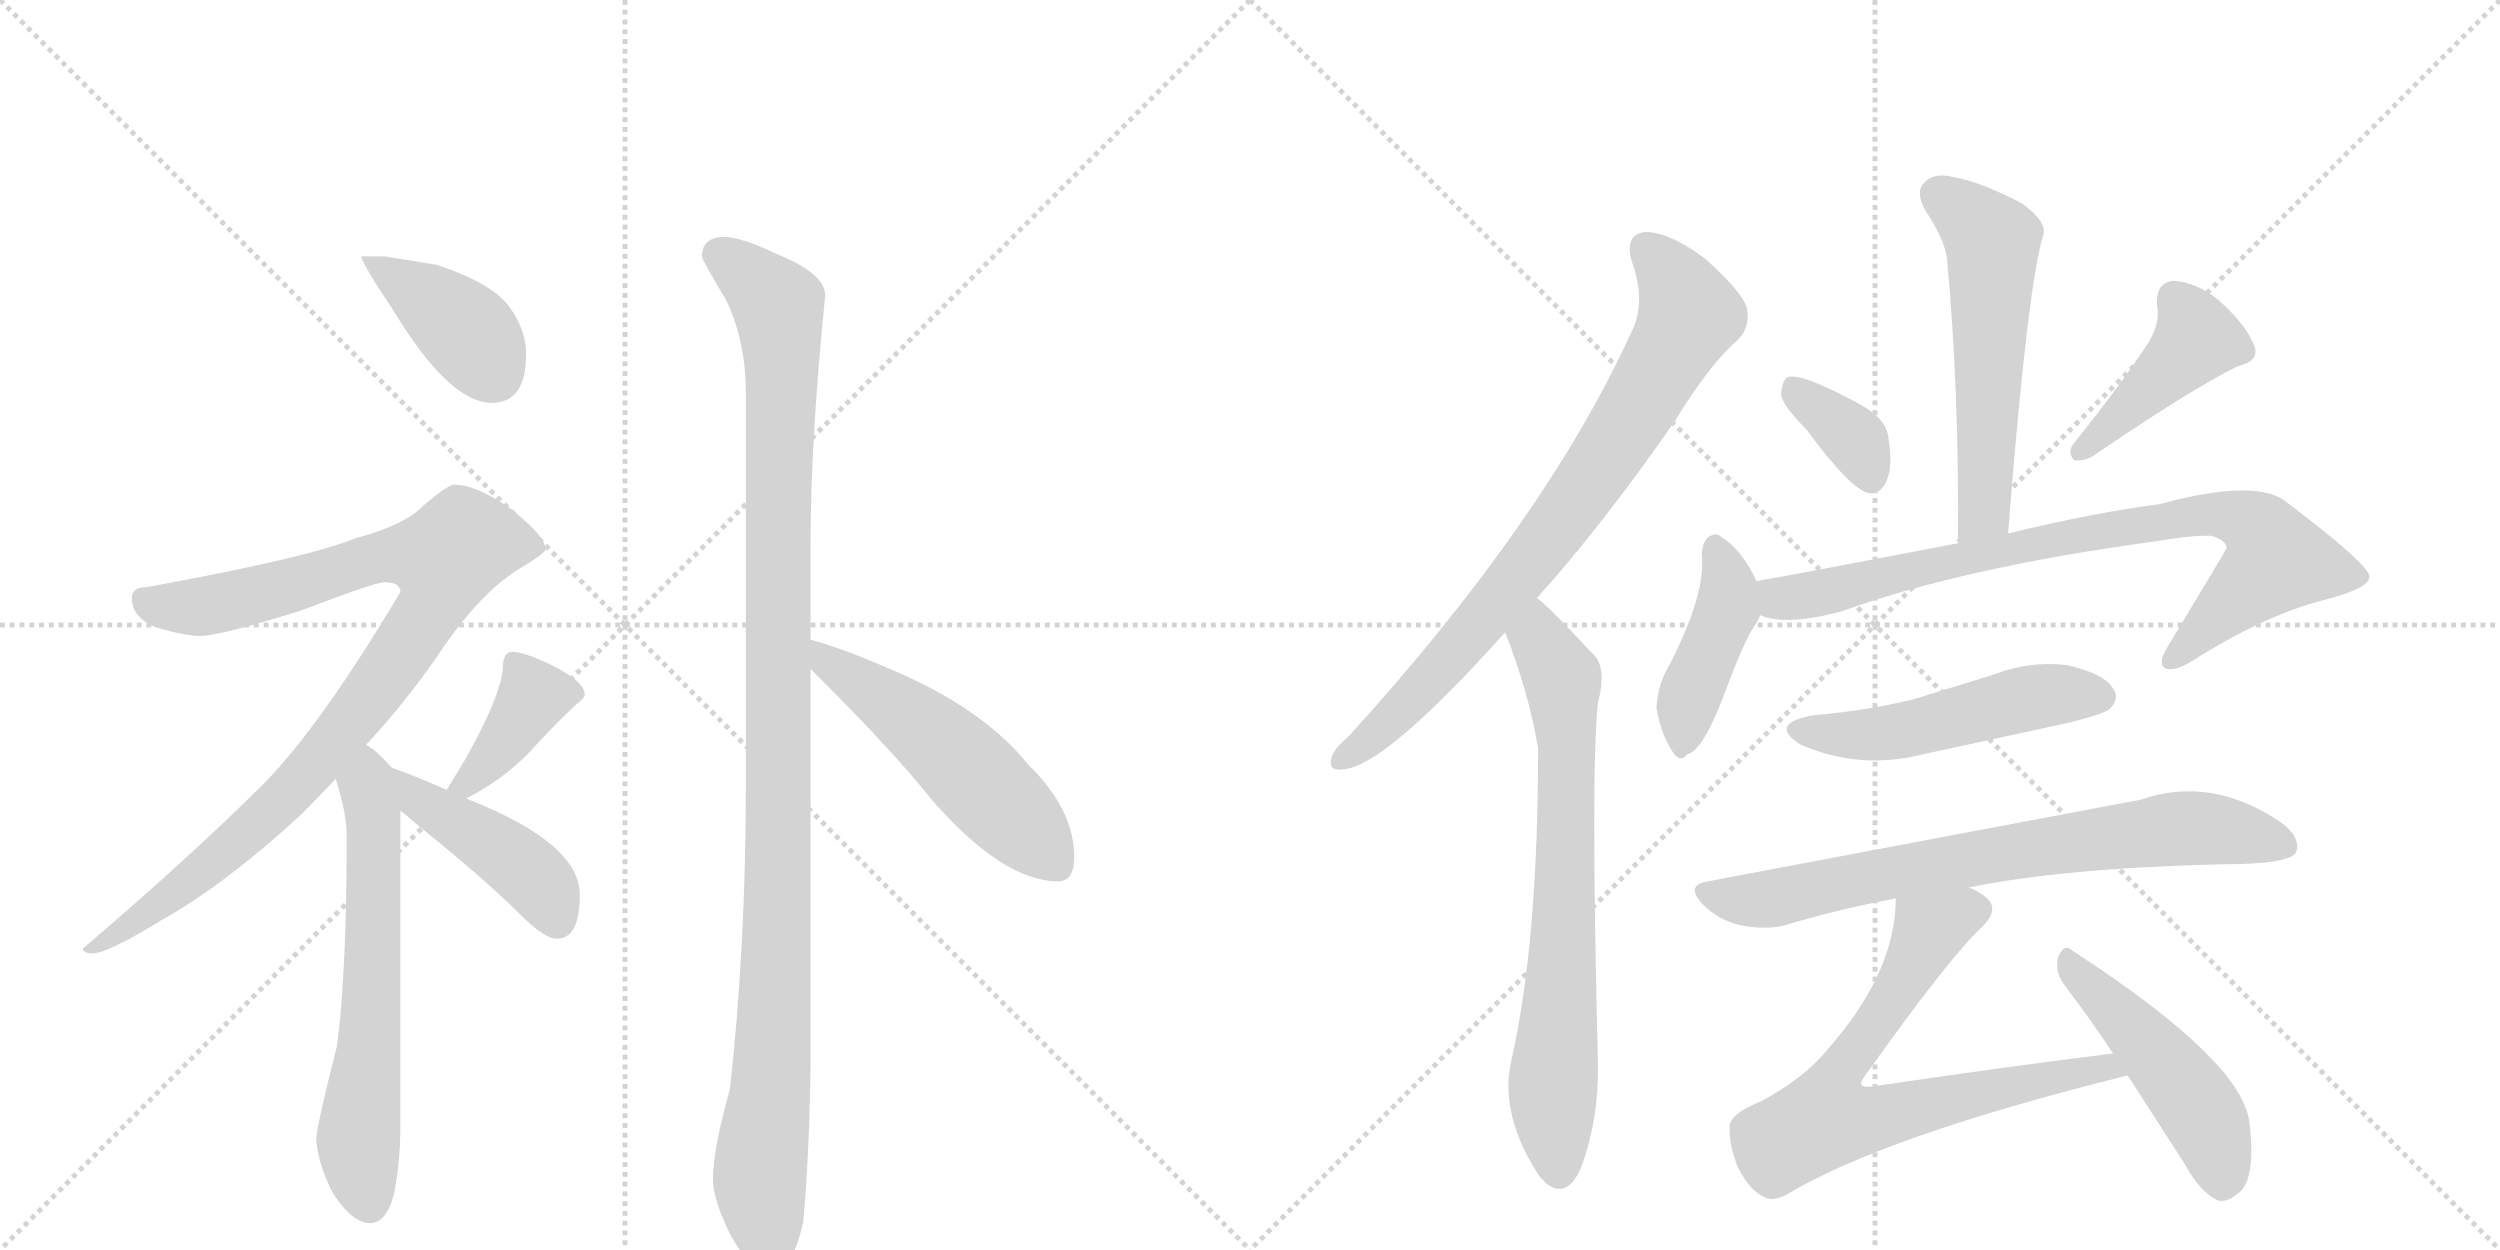 <svg version="1.1" viewBox="0 0 2048 1024" xmlns="http://www.w3.org/2000/svg">
  <g stroke="lightgray" stroke-dasharray="1,1" stroke-width="1" transform="scale(4, 4)">
    <line x1="0" y1="0" x2="256" y2="256"></line>
    <line x1="256" y1="0" x2="0" y2="256"></line>
    <line x1="128" y1="0" x2="128" y2="256"></line>
    <line x1="0" y1="128" x2="256" y2="128"></line>
    <line x1="256" y1="0" x2="512" y2="256"></line>
    <line x1="512" y1="0" x2="256" y2="256"></line>
    <line x1="384" y1="0" x2="384" y2="256"></line>
    <line x1="256" y1="128" x2="512" y2="128"></line>
  </g>
<g transform="scale(1, -1) translate(0, -850)">
   <style type="text/css">
    @keyframes keyframes0 {
      from {
       stroke: black;
       stroke-dashoffset: 398;
       stroke-width: 128;
       }
       56% {
       animation-timing-function: step-end;
       stroke: black;
       stroke-dashoffset: 0;
       stroke-width: 128;
       }
       to {
       stroke: black;
       stroke-width: 1024;
       }
       }
       #make-me-a-hanzi-animation-0 {
         animation: keyframes0 0.574s both;
         animation-delay: 0s;
         animation-timing-function: linear;
       }
    @keyframes keyframes1 {
      from {
       stroke: black;
       stroke-dashoffset: 942;
       stroke-width: 128;
       }
       75% {
       animation-timing-function: step-end;
       stroke: black;
       stroke-dashoffset: 0;
       stroke-width: 128;
       }
       to {
       stroke: black;
       stroke-width: 1024;
       }
       }
       #make-me-a-hanzi-animation-1 {
         animation: keyframes1 1.017s both;
         animation-delay: 0.574s;
         animation-timing-function: linear;
       }
    @keyframes keyframes2 {
      from {
       stroke: black;
       stroke-dashoffset: 626;
       stroke-width: 128;
       }
       67% {
       animation-timing-function: step-end;
       stroke: black;
       stroke-dashoffset: 0;
       stroke-width: 128;
       }
       to {
       stroke: black;
       stroke-width: 1024;
       }
       }
       #make-me-a-hanzi-animation-2 {
         animation: keyframes2 0.759s both;
         animation-delay: 1.59s;
         animation-timing-function: linear;
       }
    @keyframes keyframes3 {
      from {
       stroke: black;
       stroke-dashoffset: 389;
       stroke-width: 128;
       }
       56% {
       animation-timing-function: step-end;
       stroke: black;
       stroke-dashoffset: 0;
       stroke-width: 128;
       }
       to {
       stroke: black;
       stroke-width: 1024;
       }
       }
       #make-me-a-hanzi-animation-3 {
         animation: keyframes3 0.567s both;
         animation-delay: 2.35s;
         animation-timing-function: linear;
       }
    @keyframes keyframes4 {
      from {
       stroke: black;
       stroke-dashoffset: 437;
       stroke-width: 128;
       }
       59% {
       animation-timing-function: step-end;
       stroke: black;
       stroke-dashoffset: 0;
       stroke-width: 128;
       }
       to {
       stroke: black;
       stroke-width: 1024;
       }
       }
       #make-me-a-hanzi-animation-4 {
         animation: keyframes4 0.606s both;
         animation-delay: 2.917s;
         animation-timing-function: linear;
       }
    @keyframes keyframes5 {
      from {
       stroke: black;
       stroke-dashoffset: 1107;
       stroke-width: 128;
       }
       78% {
       animation-timing-function: step-end;
       stroke: black;
       stroke-dashoffset: 0;
       stroke-width: 128;
       }
       to {
       stroke: black;
       stroke-width: 1024;
       }
       }
       #make-me-a-hanzi-animation-5 {
         animation: keyframes5 1.151s both;
         animation-delay: 3.522s;
         animation-timing-function: linear;
       }
    @keyframes keyframes6 {
      from {
       stroke: black;
       stroke-dashoffset: 522;
       stroke-width: 128;
       }
       63% {
       animation-timing-function: step-end;
       stroke: black;
       stroke-dashoffset: 0;
       stroke-width: 128;
       }
       to {
       stroke: black;
       stroke-width: 1024;
       }
       }
       #make-me-a-hanzi-animation-6 {
         animation: keyframes6 0.675s both;
         animation-delay: 4.673s;
         animation-timing-function: linear;
       }
    @keyframes keyframes7 {
      from {
       stroke: black;
       stroke-dashoffset: 781;
       stroke-width: 128;
       }
       72% {
       animation-timing-function: step-end;
       stroke: black;
       stroke-dashoffset: 0;
       stroke-width: 128;
       }
       to {
       stroke: black;
       stroke-width: 1024;
       }
       }
       #make-me-a-hanzi-animation-7 {
         animation: keyframes7 0.886s both;
         animation-delay: 5.348s;
         animation-timing-function: linear;
       }
    @keyframes keyframes8 {
      from {
       stroke: black;
       stroke-dashoffset: 721;
       stroke-width: 128;
       }
       70% {
       animation-timing-function: step-end;
       stroke: black;
       stroke-dashoffset: 0;
       stroke-width: 128;
       }
       to {
       stroke: black;
       stroke-width: 1024;
       }
       }
       #make-me-a-hanzi-animation-8 {
         animation: keyframes8 0.837s both;
         animation-delay: 6.233s;
         animation-timing-function: linear;
       }
    @keyframes keyframes9 {
      from {
       stroke: black;
       stroke-dashoffset: 559;
       stroke-width: 128;
       }
       65% {
       animation-timing-function: step-end;
       stroke: black;
       stroke-dashoffset: 0;
       stroke-width: 128;
       }
       to {
       stroke: black;
       stroke-width: 1024;
       }
       }
       #make-me-a-hanzi-animation-9 {
         animation: keyframes9 0.705s both;
         animation-delay: 7.07s;
         animation-timing-function: linear;
       }
    @keyframes keyframes10 {
      from {
       stroke: black;
       stroke-dashoffset: 356;
       stroke-width: 128;
       }
       54% {
       animation-timing-function: step-end;
       stroke: black;
       stroke-dashoffset: 0;
       stroke-width: 128;
       }
       to {
       stroke: black;
       stroke-width: 1024;
       }
       }
       #make-me-a-hanzi-animation-10 {
         animation: keyframes10 0.54s both;
         animation-delay: 7.775s;
         animation-timing-function: linear;
       }
    @keyframes keyframes11 {
      from {
       stroke: black;
       stroke-dashoffset: 425;
       stroke-width: 128;
       }
       58% {
       animation-timing-function: step-end;
       stroke: black;
       stroke-dashoffset: 0;
       stroke-width: 128;
       }
       to {
       stroke: black;
       stroke-width: 1024;
       }
       }
       #make-me-a-hanzi-animation-11 {
         animation: keyframes11 0.596s both;
         animation-delay: 8.315s;
         animation-timing-function: linear;
       }
    @keyframes keyframes12 {
      from {
       stroke: black;
       stroke-dashoffset: 423;
       stroke-width: 128;
       }
       58% {
       animation-timing-function: step-end;
       stroke: black;
       stroke-dashoffset: 0;
       stroke-width: 128;
       }
       to {
       stroke: black;
       stroke-width: 1024;
       }
       }
       #make-me-a-hanzi-animation-12 {
         animation: keyframes12 0.594s both;
         animation-delay: 8.911s;
         animation-timing-function: linear;
       }
    @keyframes keyframes13 {
      from {
       stroke: black;
       stroke-dashoffset: 823;
       stroke-width: 128;
       }
       73% {
       animation-timing-function: step-end;
       stroke: black;
       stroke-dashoffset: 0;
       stroke-width: 128;
       }
       to {
       stroke: black;
       stroke-width: 1024;
       }
       }
       #make-me-a-hanzi-animation-13 {
         animation: keyframes13 0.92s both;
         animation-delay: 9.505s;
         animation-timing-function: linear;
       }
    @keyframes keyframes14 {
      from {
       stroke: black;
       stroke-dashoffset: 504;
       stroke-width: 128;
       }
       62% {
       animation-timing-function: step-end;
       stroke: black;
       stroke-dashoffset: 0;
       stroke-width: 128;
       }
       to {
       stroke: black;
       stroke-width: 1024;
       }
       }
       #make-me-a-hanzi-animation-14 {
         animation: keyframes14 0.66s both;
         animation-delay: 10.425s;
         animation-timing-function: linear;
       }
    @keyframes keyframes15 {
      from {
       stroke: black;
       stroke-dashoffset: 737;
       stroke-width: 128;
       }
       71% {
       animation-timing-function: step-end;
       stroke: black;
       stroke-dashoffset: 0;
       stroke-width: 128;
       }
       to {
       stroke: black;
       stroke-width: 1024;
       }
       }
       #make-me-a-hanzi-animation-15 {
         animation: keyframes15 0.85s both;
         animation-delay: 11.085s;
         animation-timing-function: linear;
       }
    @keyframes keyframes16 {
      from {
       stroke: black;
       stroke-dashoffset: 720;
       stroke-width: 128;
       }
       70% {
       animation-timing-function: step-end;
       stroke: black;
       stroke-dashoffset: 0;
       stroke-width: 128;
       }
       to {
       stroke: black;
       stroke-width: 1024;
       }
       }
       #make-me-a-hanzi-animation-16 {
         animation: keyframes16 0.836s both;
         animation-delay: 11.935s;
         animation-timing-function: linear;
       }
    @keyframes keyframes17 {
      from {
       stroke: black;
       stroke-dashoffset: 476;
       stroke-width: 128;
       }
       61% {
       animation-timing-function: step-end;
       stroke: black;
       stroke-dashoffset: 0;
       stroke-width: 128;
       }
       to {
       stroke: black;
       stroke-width: 1024;
       }
       }
       #make-me-a-hanzi-animation-17 {
         animation: keyframes17 0.637s both;
         animation-delay: 12.771s;
         animation-timing-function: linear;
       }
</style>
<path d="M 315 640 L 296 640 Q 296 635 322 596 Q 368 520 403 520 Q 431 520 431 560 Q 431 580 417 599 Q 403 618 358 633 L 315 640 Z" fill="lightgray"></path> 
<path d="M 372 453 Q 367 453 347 436 Q 332 420 291 409 Q 252 393 120 369 Q 108 369 108 360 Q 108 344 128 336 Q 152 329 164 329 Q 180 329 247 350 Q 307 373 315 373 Q 328 373 328 365 Q 263 256 217 209 Q 158 150 68 73 Q 68 69 76 69 Q 88 69 132 96 Q 184 125 247 183 Q 261 197 275 212 L 300 240 Q 330 272 358 312 Q 393 365 427 385 Q 447 397 447 400 Q 447 411 416 435 Q 389 453 372 453 Z" fill="lightgray"></path> 
<path d="M 275 212 Q 284 184 284 165 Q 284 52 276 -7 Q 259 -74 259 -84 Q 261 -105 273 -128 Q 289 -152 303 -152 Q 317 -152 323 -127 Q 328 -101 328 -72 L 328 186 C 328 214 328 214 321 221 Q 315 228 306 236 Q 304 237 300 240 C 276 258 266 241 275 212 Z" fill="lightgray"></path> 
<path d="M 382 196 Q 410 210 432 232 Q 454 256 471 272 Q 479 278 479 281 Q 479 292 450 306 Q 429 316 420 316 Q 416 316 414 313 Q 412 309 412 304 Q 412 293 402 269 Q 388 238 372 213 L 366 203 C 353 181 355 182 382 196 Z" fill="lightgray"></path> 
<path d="M 328 186 Q 333 182 341 175 Q 397 130 426 101 Q 446 81 456 81 Q 475 81 475 117 Q 475 159 384 195 L 382 196 L 366 203 Q 336 216 321 221 C 293 231 305 205 328 186 Z" fill="lightgray"></path> 
<path d="M 592 656 Q 575 655 575 640 Q 575 637 595 604 Q 611 570 611 528 L 611 207 Q 611 76 598 -42 Q 584 -92 584 -116 Q 584 -132 598 -161 Q 618 -196 628 -196 Q 648 -196 658 -151 Q 663 -97 664 -22 L 664 302 L 664 326 L 664 404 Q 664 489 676 608 Q 676 626 636 642 Q 607 656 592 656 Z" fill="lightgray"></path> 
<path d="M 664 302 Q 669 297 675 291 Q 733 233 764 194 Q 822 128 867 128 Q 880 128 880 148 Q 880 187 842 224 Q 805 270 729 302 Q 690 319 664 326 C 635 334 643 323 664 302 Z" fill="lightgray"></path> 
<path d="M 1259 360 Q 1313 420 1372 505 Q 1400 551 1424 572 Q 1434 582 1431 598 Q 1427 611 1397 638 Q 1369 659 1349 660 Q 1330 659 1337 635 Q 1349 602 1336 577 Q 1266 424 1105 247 Q 1093 237 1091 230 Q 1087 217 1102 220 Q 1136 224 1233 332 L 1259 360 Z" fill="lightgray"></path> 
<path d="M 1233 332 Q 1252 284 1260 237 Q 1260 77 1238 -19 Q 1228 -64 1262 -115 Q 1263 -115 1265 -118 Q 1283 -134 1295 -107 Q 1310 -67 1309 -20 Q 1303 220 1309 274 Q 1316 301 1307 312 Q 1267 355 1259 360 C 1236 380 1222 360 1233 332 Z" fill="lightgray"></path> 
<path d="M 1645 413 Q 1661 617 1674 658 Q 1677 668 1657 683 Q 1623 701 1600 705 Q 1584 709 1576 700 Q 1569 693 1577 678 Q 1593 654 1595 638 Q 1605 530 1604 405 C 1604 375 1643 383 1645 413 Z" fill="lightgray"></path> 
<path d="M 1480 498 Q 1516 449 1531 446 Q 1540 445 1545 455 Q 1551 467 1547 491 Q 1546 506 1525 518 Q 1476 545 1464 541 Q 1460 538 1459 527 Q 1460 518 1480 498 Z" fill="lightgray"></path> 
<path d="M 1761 571 Q 1740 538 1699 487 Q 1693 480 1699 473 Q 1706 472 1714 476 Q 1793 530 1833 550 Q 1851 554 1847 566 Q 1841 582 1822 600 Q 1803 618 1781 620 Q 1766 619 1767 600 Q 1770 587 1761 571 Z" fill="lightgray"></path> 
<path d="M 1439 374 Q 1426 401 1410 410 Q 1407 414 1401 411 Q 1395 408 1394 396 Q 1398 365 1368 306 Q 1358 290 1357 270 Q 1360 251 1369 236 Q 1376 224 1382 232 Q 1395 235 1412 280 Q 1428 323 1437 337 Q 1440 341 1442 346 C 1447 357 1447 357 1439 374 Z" fill="lightgray"></path> 
<path d="M 1442 346 Q 1463 337 1508 349 Q 1608 385 1762 406 Q 1798 412 1812 411 Q 1824 407 1824 401 Q 1824 400 1775 319 Q 1768 307 1773 303 Q 1780 299 1795 308 Q 1853 345 1902 358 Q 1942 368 1941 378 Q 1940 388 1874 438 Q 1850 459 1769 437 Q 1715 430 1645 413 L 1604 405 Q 1474 380 1439 374 C 1409 369 1413 352 1442 346 Z" fill="lightgray"></path> 
<path d="M 1485 264 Q 1448 257 1475 240 Q 1523 219 1575 232 L 1695 258 Q 1723 265 1728 269 Q 1737 278 1731 286 Q 1724 298 1694 305 Q 1663 309 1632 297 L 1567 277 Q 1530 268 1485 264 Z" fill="lightgray"></path> 
<path d="M 1613 123 Q 1691 139 1822 142 Q 1876 142 1881 152 Q 1885 164 1869 176 Q 1812 215 1754 195 L 1399 128 Q 1380 125 1395 109 Q 1408 96 1426 92 Q 1447 88 1462 92 Q 1505 105 1553 114 L 1613 123 Z" fill="lightgray"></path> 
<path d="M 1731 -13 Q 1635 -25 1534 -40 Q 1527 -41 1525 -39 Q 1524 -36 1528 -31 Q 1597 66 1624 91 Q 1637 104 1629 113 Q 1623 119 1613 123 C 1587 138 1555 144 1553 114 Q 1553 53 1496 -11 Q 1478 -33 1443 -52 Q 1418 -62 1417 -72 Q 1416 -88 1424 -107 Q 1434 -126 1446 -131 Q 1453 -134 1463 -129 Q 1542 -81 1743 -31 C 1772 -24 1761 -9 1731 -13 Z" fill="lightgray"></path> 
<path d="M 1743 -31 L 1790 -104 Q 1802 -126 1816 -133 Q 1823 -136 1833 -128 Q 1848 -118 1843 -72 Q 1840 -21 1698 71 Q 1691 78 1686 66 Q 1683 53 1692 42 Q 1711 17 1731 -13 L 1743 -31 Z" fill="lightgray"></path> 
      <clipPath id="make-me-a-hanzi-clip-0">
      <path d="M 315 640 L 296 640 Q 296 635 322 596 Q 368 520 403 520 Q 431 520 431 560 Q 431 580 417 599 Q 403 618 358 633 L 315 640 Z" fill="lightgray"></path>
      </clipPath>
      <path clip-path="url(#make-me-a-hanzi-clip-0)" d="M 301 639 L 376 584 L 405 544 " fill="none" id="make-me-a-hanzi-animation-0" stroke-dasharray="270 540" stroke-linecap="round"></path>

      <clipPath id="make-me-a-hanzi-clip-1">
      <path d="M 372 453 Q 367 453 347 436 Q 332 420 291 409 Q 252 393 120 369 Q 108 369 108 360 Q 108 344 128 336 Q 152 329 164 329 Q 180 329 247 350 Q 307 373 315 373 Q 328 373 328 365 Q 263 256 217 209 Q 158 150 68 73 Q 68 69 76 69 Q 88 69 132 96 Q 184 125 247 183 Q 261 197 275 212 L 300 240 Q 330 272 358 312 Q 393 365 427 385 Q 447 397 447 400 Q 447 411 416 435 Q 389 453 372 453 Z" fill="lightgray"></path>
      </clipPath>
      <path clip-path="url(#make-me-a-hanzi-clip-1)" d="M 120 356 L 165 353 L 309 393 L 364 392 L 351 349 L 256 221 L 118 97 L 88 79 L 76 78 " fill="none" id="make-me-a-hanzi-animation-1" stroke-dasharray="814 1628" stroke-linecap="round"></path>

      <clipPath id="make-me-a-hanzi-clip-2">
      <path d="M 275 212 Q 284 184 284 165 Q 284 52 276 -7 Q 259 -74 259 -84 Q 261 -105 273 -128 Q 289 -152 303 -152 Q 317 -152 323 -127 Q 328 -101 328 -72 L 328 186 C 328 214 328 214 321 221 Q 315 228 306 236 Q 304 237 300 240 C 276 258 266 241 275 212 Z" fill="lightgray"></path>
      </clipPath>
      <path clip-path="url(#make-me-a-hanzi-clip-2)" d="M 299 232 L 307 163 L 306 72 L 293 -85 L 302 -136 " fill="none" id="make-me-a-hanzi-animation-2" stroke-dasharray="498 996" stroke-linecap="round"></path>

      <clipPath id="make-me-a-hanzi-clip-3">
      <path d="M 382 196 Q 410 210 432 232 Q 454 256 471 272 Q 479 278 479 281 Q 479 292 450 306 Q 429 316 420 316 Q 416 316 414 313 Q 412 309 412 304 Q 412 293 402 269 Q 388 238 372 213 L 366 203 C 353 181 355 182 382 196 Z" fill="lightgray"></path>
      </clipPath>
      <path clip-path="url(#make-me-a-hanzi-clip-3)" d="M 421 307 L 437 279 L 404 230 L 382 208 L 372 206 " fill="none" id="make-me-a-hanzi-animation-3" stroke-dasharray="261 522" stroke-linecap="round"></path>

      <clipPath id="make-me-a-hanzi-clip-4">
      <path d="M 328 186 Q 333 182 341 175 Q 397 130 426 101 Q 446 81 456 81 Q 475 81 475 117 Q 475 159 384 195 L 382 196 L 366 203 Q 336 216 321 221 C 293 231 305 205 328 186 Z" fill="lightgray"></path>
      </clipPath>
      <path clip-path="url(#make-me-a-hanzi-clip-4)" d="M 324 215 L 342 196 L 437 132 L 456 96 " fill="none" id="make-me-a-hanzi-animation-4" stroke-dasharray="309 618" stroke-linecap="round"></path>

      <clipPath id="make-me-a-hanzi-clip-5">
      <path d="M 592 656 Q 575 655 575 640 Q 575 637 595 604 Q 611 570 611 528 L 611 207 Q 611 76 598 -42 Q 584 -92 584 -116 Q 584 -132 598 -161 Q 618 -196 628 -196 Q 648 -196 658 -151 Q 663 -97 664 -22 L 664 302 L 664 326 L 664 404 Q 664 489 676 608 Q 676 626 636 642 Q 607 656 592 656 Z" fill="lightgray"></path>
      </clipPath>
      <path clip-path="url(#make-me-a-hanzi-clip-5)" d="M 587 642 L 617 622 L 638 599 L 641 566 L 637 94 L 631 -46 L 622 -113 L 629 -184 " fill="none" id="make-me-a-hanzi-animation-5" stroke-dasharray="979 1958" stroke-linecap="round"></path>

      <clipPath id="make-me-a-hanzi-clip-6">
      <path d="M 664 302 Q 669 297 675 291 Q 733 233 764 194 Q 822 128 867 128 Q 880 128 880 148 Q 880 187 842 224 Q 805 270 729 302 Q 690 319 664 326 C 635 334 643 323 664 302 Z" fill="lightgray"></path>
      </clipPath>
      <path clip-path="url(#make-me-a-hanzi-clip-6)" d="M 668 320 L 679 306 L 765 246 L 865 143 " fill="none" id="make-me-a-hanzi-animation-6" stroke-dasharray="394 788" stroke-linecap="round"></path>

      <clipPath id="make-me-a-hanzi-clip-7">
      <path d="M 1259 360 Q 1313 420 1372 505 Q 1400 551 1424 572 Q 1434 582 1431 598 Q 1427 611 1397 638 Q 1369 659 1349 660 Q 1330 659 1337 635 Q 1349 602 1336 577 Q 1266 424 1105 247 Q 1093 237 1091 230 Q 1087 217 1102 220 Q 1136 224 1233 332 L 1259 360 Z" fill="lightgray"></path>
      </clipPath>
      <path clip-path="url(#make-me-a-hanzi-clip-7)" d="M 1349 644 L 1365 629 L 1383 592 L 1350 529 L 1272 413 L 1222 351 L 1142 262 L 1101 230 " fill="none" id="make-me-a-hanzi-animation-7" stroke-dasharray="653 1306" stroke-linecap="round"></path>

      <clipPath id="make-me-a-hanzi-clip-8">
      <path d="M 1233 332 Q 1252 284 1260 237 Q 1260 77 1238 -19 Q 1228 -64 1262 -115 Q 1263 -115 1265 -118 Q 1283 -134 1295 -107 Q 1310 -67 1309 -20 Q 1303 220 1309 274 Q 1316 301 1307 312 Q 1267 355 1259 360 C 1236 380 1222 360 1233 332 Z" fill="lightgray"></path>
      </clipPath>
      <path clip-path="url(#make-me-a-hanzi-clip-8)" d="M 1257 353 L 1261 327 L 1280 293 L 1284 239 L 1272 -41 L 1278 -106 " fill="none" id="make-me-a-hanzi-animation-8" stroke-dasharray="593 1186" stroke-linecap="round"></path>

      <clipPath id="make-me-a-hanzi-clip-9">
      <path d="M 1645 413 Q 1661 617 1674 658 Q 1677 668 1657 683 Q 1623 701 1600 705 Q 1584 709 1576 700 Q 1569 693 1577 678 Q 1593 654 1595 638 Q 1605 530 1604 405 C 1604 375 1643 383 1645 413 Z" fill="lightgray"></path>
      </clipPath>
      <path clip-path="url(#make-me-a-hanzi-clip-9)" d="M 1588 691 L 1632 649 L 1627 451 L 1621 425 L 1609 413 " fill="none" id="make-me-a-hanzi-animation-9" stroke-dasharray="431 862" stroke-linecap="round"></path>

      <clipPath id="make-me-a-hanzi-clip-10">
      <path d="M 1480 498 Q 1516 449 1531 446 Q 1540 445 1545 455 Q 1551 467 1547 491 Q 1546 506 1525 518 Q 1476 545 1464 541 Q 1460 538 1459 527 Q 1460 518 1480 498 Z" fill="lightgray"></path>
      </clipPath>
      <path clip-path="url(#make-me-a-hanzi-clip-10)" d="M 1468 532 L 1516 493 L 1532 458 " fill="none" id="make-me-a-hanzi-animation-10" stroke-dasharray="228 456" stroke-linecap="round"></path>

      <clipPath id="make-me-a-hanzi-clip-11">
      <path d="M 1761 571 Q 1740 538 1699 487 Q 1693 480 1699 473 Q 1706 472 1714 476 Q 1793 530 1833 550 Q 1851 554 1847 566 Q 1841 582 1822 600 Q 1803 618 1781 620 Q 1766 619 1767 600 Q 1770 587 1761 571 Z" fill="lightgray"></path>
      </clipPath>
      <path clip-path="url(#make-me-a-hanzi-clip-11)" d="M 1782 604 L 1800 572 L 1705 480 " fill="none" id="make-me-a-hanzi-animation-11" stroke-dasharray="297 594" stroke-linecap="round"></path>

      <clipPath id="make-me-a-hanzi-clip-12">
      <path d="M 1439 374 Q 1426 401 1410 410 Q 1407 414 1401 411 Q 1395 408 1394 396 Q 1398 365 1368 306 Q 1358 290 1357 270 Q 1360 251 1369 236 Q 1376 224 1382 232 Q 1395 235 1412 280 Q 1428 323 1437 337 Q 1440 341 1442 346 C 1447 357 1447 357 1439 374 Z" fill="lightgray"></path>
      </clipPath>
      <path clip-path="url(#make-me-a-hanzi-clip-12)" d="M 1405 403 L 1416 372 L 1415 352 L 1382 273 L 1379 245 " fill="none" id="make-me-a-hanzi-animation-12" stroke-dasharray="295 590" stroke-linecap="round"></path>

      <clipPath id="make-me-a-hanzi-clip-13">
      <path d="M 1442 346 Q 1463 337 1508 349 Q 1608 385 1762 406 Q 1798 412 1812 411 Q 1824 407 1824 401 Q 1824 400 1775 319 Q 1768 307 1773 303 Q 1780 299 1795 308 Q 1853 345 1902 358 Q 1942 368 1941 378 Q 1940 388 1874 438 Q 1850 459 1769 437 Q 1715 430 1645 413 L 1604 405 Q 1474 380 1439 374 C 1409 369 1413 352 1442 346 Z" fill="lightgray"></path>
      </clipPath>
      <path clip-path="url(#make-me-a-hanzi-clip-13)" d="M 1444 367 L 1459 359 L 1495 364 L 1595 392 L 1804 429 L 1846 420 L 1865 391 L 1778 308 " fill="none" id="make-me-a-hanzi-animation-13" stroke-dasharray="695 1390" stroke-linecap="round"></path>

      <clipPath id="make-me-a-hanzi-clip-14">
      <path d="M 1485 264 Q 1448 257 1475 240 Q 1523 219 1575 232 L 1695 258 Q 1723 265 1728 269 Q 1737 278 1731 286 Q 1724 298 1694 305 Q 1663 309 1632 297 L 1567 277 Q 1530 268 1485 264 Z" fill="lightgray"></path>
      </clipPath>
      <path clip-path="url(#make-me-a-hanzi-clip-14)" d="M 1477 253 L 1500 248 L 1550 250 L 1660 278 L 1721 279 " fill="none" id="make-me-a-hanzi-animation-14" stroke-dasharray="376 752" stroke-linecap="round"></path>

      <clipPath id="make-me-a-hanzi-clip-15">
      <path d="M 1613 123 Q 1691 139 1822 142 Q 1876 142 1881 152 Q 1885 164 1869 176 Q 1812 215 1754 195 L 1399 128 Q 1380 125 1395 109 Q 1408 96 1426 92 Q 1447 88 1462 92 Q 1505 105 1553 114 L 1613 123 Z" fill="lightgray"></path>
      </clipPath>
      <path clip-path="url(#make-me-a-hanzi-clip-15)" d="M 1398 118 L 1453 114 L 1549 136 L 1780 171 L 1824 169 L 1872 157 " fill="none" id="make-me-a-hanzi-animation-15" stroke-dasharray="609 1218" stroke-linecap="round"></path>

      <clipPath id="make-me-a-hanzi-clip-16">
      <path d="M 1731 -13 Q 1635 -25 1534 -40 Q 1527 -41 1525 -39 Q 1524 -36 1528 -31 Q 1597 66 1624 91 Q 1637 104 1629 113 Q 1623 119 1613 123 C 1587 138 1555 144 1553 114 Q 1553 53 1496 -11 Q 1478 -33 1443 -52 Q 1418 -62 1417 -72 Q 1416 -88 1424 -107 Q 1434 -126 1446 -131 Q 1453 -134 1463 -129 Q 1542 -81 1743 -31 C 1772 -24 1761 -9 1731 -13 Z" fill="lightgray"></path>
      </clipPath>
      <path clip-path="url(#make-me-a-hanzi-clip-16)" d="M 1617 104 L 1580 88 L 1556 39 L 1500 -42 L 1495 -67 L 1535 -67 L 1725 -24 L 1732 -32 " fill="none" id="make-me-a-hanzi-animation-16" stroke-dasharray="592 1184" stroke-linecap="round"></path>

      <clipPath id="make-me-a-hanzi-clip-17">
      <path d="M 1743 -31 L 1790 -104 Q 1802 -126 1816 -133 Q 1823 -136 1833 -128 Q 1848 -118 1843 -72 Q 1840 -21 1698 71 Q 1691 78 1686 66 Q 1683 53 1692 42 Q 1711 17 1731 -13 L 1743 -31 Z" fill="lightgray"></path>
      </clipPath>
      <path clip-path="url(#make-me-a-hanzi-clip-17)" d="M 1696 60 L 1803 -60 L 1820 -117 " fill="none" id="make-me-a-hanzi-animation-17" stroke-dasharray="348 696" stroke-linecap="round"></path>

</g>
</svg>
